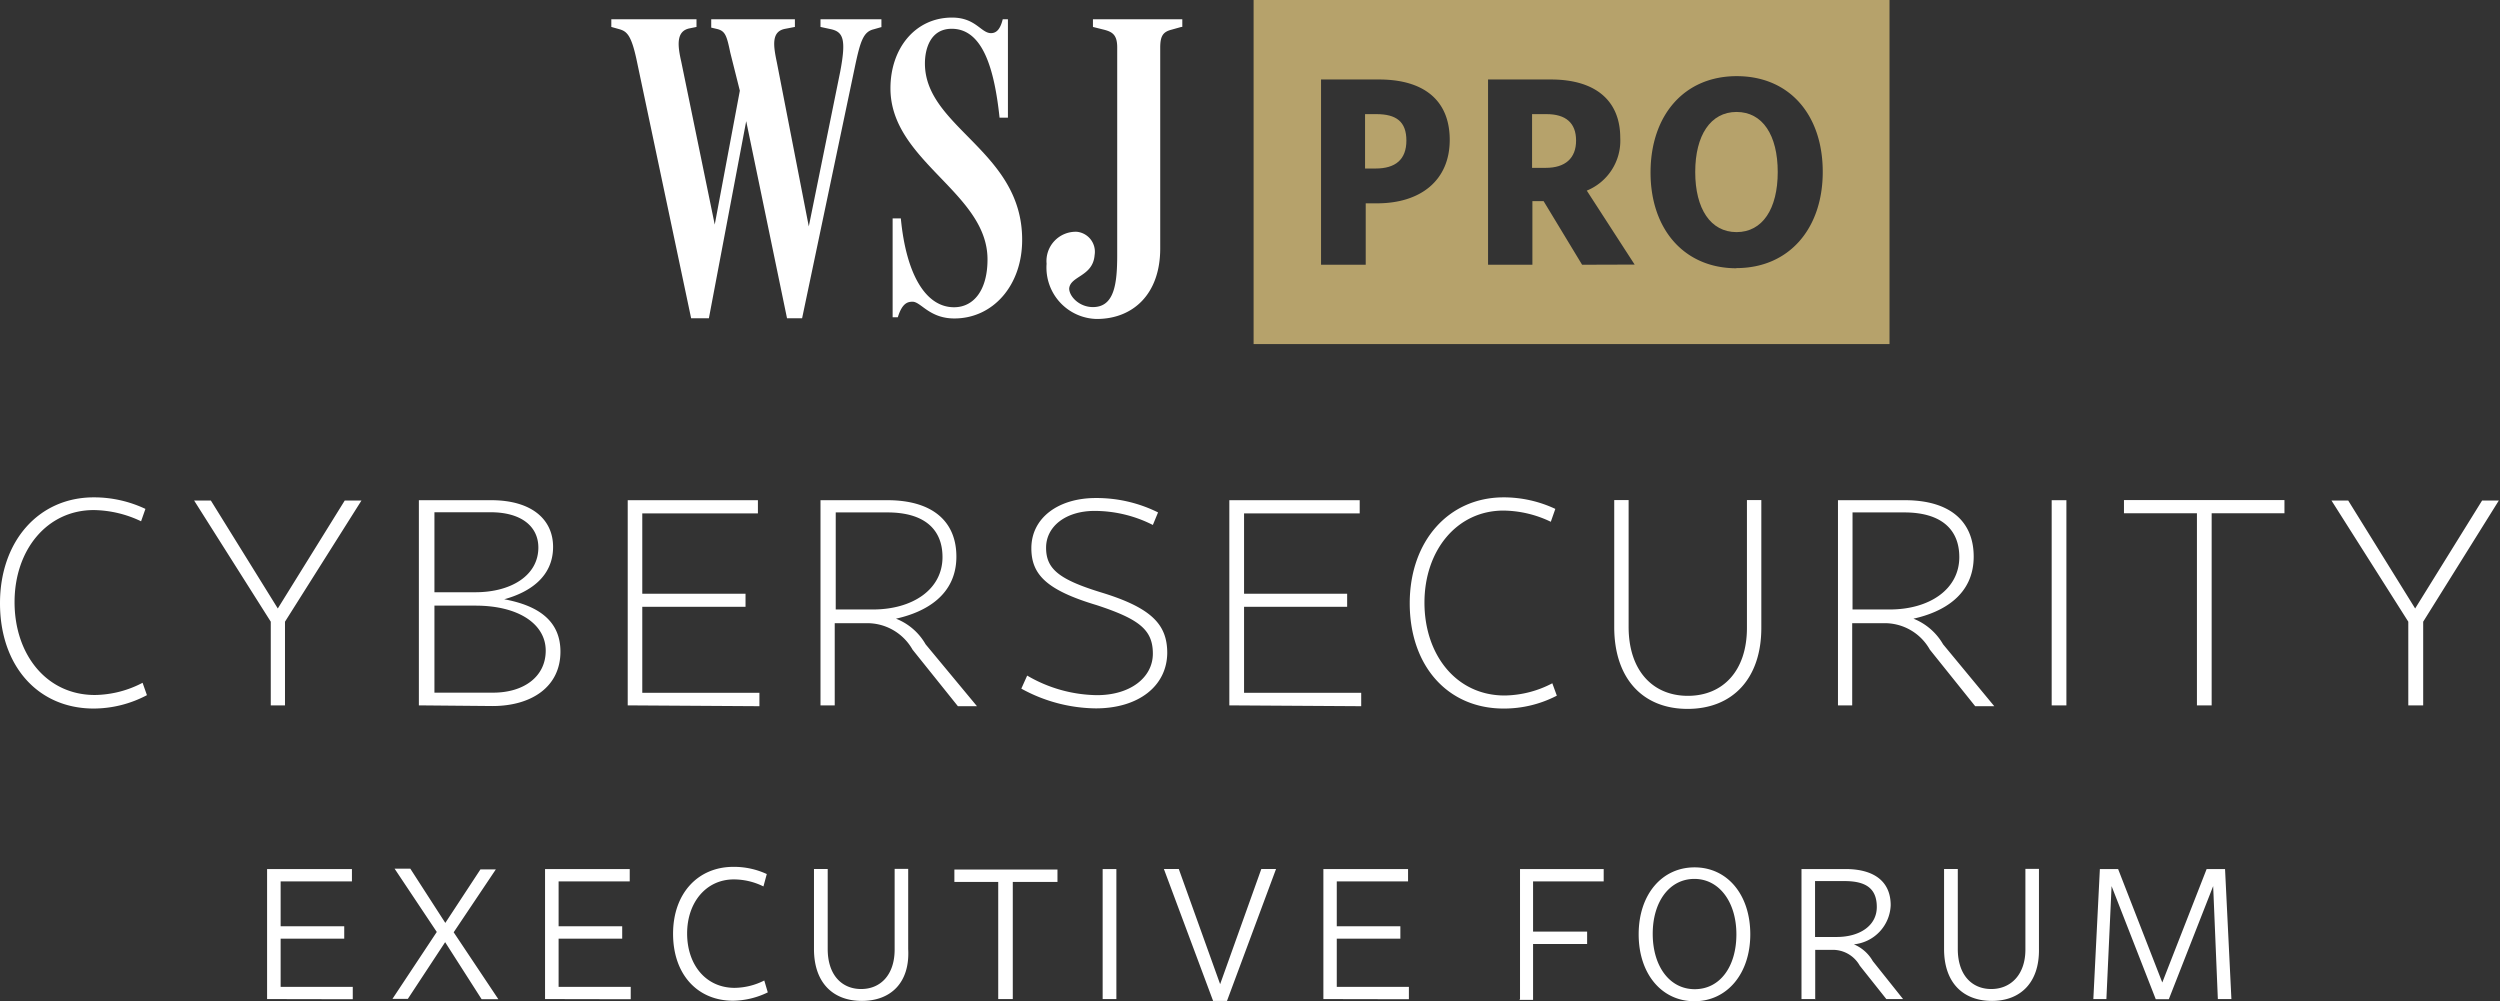 <svg id="Layer_1" data-name="Layer 1" xmlns="http://www.w3.org/2000/svg" viewBox="0 0 149.39 59.83"><rect x="0" y="0" width="149.39" height="59.83" fill="#333333" stroke="none"/><defs><style>.cls-1{fill:#fff}.cls-2{fill:#b6a26b}</style></defs><path class="cls-1" d="M118.67 4.46l-.49.14c-.62.15-.8.7-1.13 2.27l-3.15 15h-.9l-2.44-11.78-2.23 11.78h-1.06L104 6.38c-.31-1.42-.57-1.65-1-1.78l-.5-.14V4h5.09v.46l-.39.08c-.83.15-.75 1-.52 2l2 9.73 1.5-8-.57-2.27c-.21-1-.29-1.3-.8-1.42l-.34-.08V4h5v.46l-.57.11c-.85.15-.72 1-.51 2l1.91 9.81 1.88-9.26c.36-1.91.19-2.37-.58-2.53l-.6-.13V4h3.64v.46zM123 21.88c-1.5 0-2-1-2.5-1-.29 0-.62.08-.88.93h-.31V15.9h.49c.31 3.27 1.45 5.31 3.18 5.31 1.16 0 2-1 2-2.86 0-4-5.8-5.86-5.8-10.22 0-2.4 1.49-4.23 3.68-4.23 1.42 0 1.73.93 2.33.93.34 0 .56-.26.7-.83h.31v5.88h-.5c-.31-2.91-1-5.31-2.86-5.31-1.29 0-1.6 1.23-1.6 2.07 0 3.84 5.81 5.23 5.81 10.53.01 2.73-1.74 4.71-4.05 4.71zm13.56-17.42l-.57.16c-.51.13-.69.36-.69 1.08v12c0 2.76-1.66 4.21-3.79 4.21a3.07 3.07 0 01-3-3.3 1.75 1.75 0 011.81-1.91 1.2 1.2 0 011.06 1.39c-.1 1.29-1.45 1.24-1.52 2 0 .46.59 1.11 1.42 1.11 1.28 0 1.45-1.39 1.45-3.12V5.68c0-.75-.29-.93-.81-1.06l-.64-.16V4h5.34v.46z" transform="translate(-65.97 -2.85)"/><path class="cls-2" d="M158.38 9.67h-.86v3.21h.82c1.16 0 1.81-.57 1.81-1.63s-.62-1.58-1.77-1.58zm-10.17 0h-.67v3.25h.63c1.18 0 1.84-.53 1.84-1.67s-.61-1.58-1.8-1.58z" transform="translate(-65.97 -2.85)"/><path class="cls-2" d="M140.88 2.85v20.56h38V2.85zM148.26 15h-.68v3.67h-2.67V7.6h3.47c2.62 0 4.22 1.2 4.22 3.61S150.87 15 148.26 15zm12.25 3.67l-2.3-3.8h-.67v3.8h-2.65V7.6h3.76c2.61 0 4.14 1.22 4.14 3.49a3.22 3.22 0 01-2 3.15l2.86 4.42zm9.22.21c-3.1 0-5.13-2.31-5.13-5.72s2-5.76 5.15-5.76 5.14 2.31 5.14 5.72-2.03 5.75-5.16 5.75z" transform="translate(-65.97 -2.85)"/><path class="cls-2" d="M169.74 9.54c-1.55 0-2.47 1.39-2.47 3.59s.92 3.59 2.47 3.59 2.46-1.39 2.46-3.59-.9-3.59-2.46-3.59z" transform="translate(-65.97 -2.85)"/><path class="cls-1" d="M71.57 45.19c-3.35 0-5.6-2.57-5.6-6.29s2.32-6.33 5.6-6.33a7.18 7.18 0 013.09.69l-.26.74a6.73 6.73 0 00-2.83-.67c-2.79 0-4.73 2.38-4.73 5.5s1.9 5.55 4.8 5.55a6.29 6.29 0 002.85-.73l.26.74a6.84 6.84 0 01-3.18.8zM82.15 45v-5l-4.58-7.24h1l4 6.45 4-6.45h1L83 40v5zM91 45V32.74h4.32c2.41 0 3.7 1.14 3.7 2.79 0 1.81-1.43 2.72-2.92 3.13 2 .37 3.36 1.26 3.36 3.13 0 2.11-1.74 3.25-4.06 3.25zm3.38-6.76c2.13 0 3.76-1 3.76-2.67 0-1.25-1-2.11-2.86-2.11h-3.35v4.78zm1.06 6c1.81 0 3.14-.94 3.14-2.51s-1.59-2.69-4.2-2.69h-2.45v5.2zm8.04.76V32.74h7.78v.79h-6.91v4.8h6.17v.78h-6.17v5.14h7v.8zm12.43 0H115V32.74h4c2.67 0 4.12 1.25 4.12 3.37 0 2.31-1.85 3.32-3.61 3.71a3.51 3.51 0 011.77 1.53l3.07 3.7h-1.14l-2.71-3.38a3.11 3.11 0 00-2.8-1.58h-1.85V45zm2.22-5.73c2.38 0 4.16-1.2 4.16-3.13 0-1.69-1.12-2.67-3.29-2.67h-3.09v5.8zm13.32 5.91A9.4 9.4 0 01127 44l.35-.78a8.44 8.44 0 004.17 1.17c2 0 3.34-1.06 3.34-2.48s-.8-2.06-3.36-2.9c-3-.9-3.9-1.83-3.9-3.4 0-1.82 1.62-3 3.85-3a8.25 8.25 0 013.72.86l-.31.75a7.7 7.7 0 00-3.48-.84c-1.73 0-2.9.93-2.9 2.2s.77 1.9 3.32 2.68c3 .92 3.92 1.92 3.92 3.61-.02 1.98-1.72 3.31-4.27 3.31zm7.98-.18V32.74h7.79v.79h-6.91v4.8h6.16v.78h-6.16v5.14h7v.8zm16.39.19c-3.36 0-5.61-2.57-5.61-6.29s2.33-6.33 5.61-6.33a7.25 7.25 0 013.09.69l-.27.77a6.66 6.66 0 00-2.83-.67c-2.78 0-4.72 2.38-4.72 5.5s1.9 5.55 4.79 5.55a6.29 6.29 0 002.85-.73l.27.74a6.84 6.84 0 01-3.18.77zm10.99.02c-2.67 0-4.38-1.81-4.38-4.89v-7.59h.86v7.58c0 2.62 1.45 4.12 3.54 4.12s3.53-1.49 3.53-4.06v-7.64h.86v7.61c.01 3.06-1.72 4.87-4.41 4.87zm9.86-.21h-.87V32.74h4c2.67 0 4.11 1.25 4.11 3.37 0 2.31-1.84 3.32-3.6 3.71a3.55 3.55 0 011.77 1.53l3.06 3.7H184l-2.71-3.38a3.09 3.09 0 00-2.79-1.58h-1.85V45zm2.22-5.73c2.37 0 4.16-1.2 4.16-3.13 0-1.69-1.12-2.67-3.29-2.67h-3.09v5.8zm9.68 5.73V32.74h.88V45zm8.68 0V33.52h-4.36v-.79h9.59v.79h-4.35V45zm12.63 0v-5l-4.59-7.24h1l4 6.45 4-6.45h1L210.77 40v5zM81.93 62.55v-7.77H87v.74h-4.26v2.68h3.8v.74h-3.8v2.88h4.31v.74zm10.64-3.4l-2.23 3.39h-.92l2.65-4-2.52-3.78h.94L92.58 58l2.1-3.2h.92l-2.52 3.76 2.67 4h-1zm5.97 3.4v-7.77h5.06v.74h-4.25v2.68h3.8v.74h-3.8v2.88h4.31v.74zm11.24.1c-2.14 0-3.59-1.58-3.59-4s1.49-4 3.6-4a4.65 4.65 0 012 .43l-.2.74a4 4 0 00-1.77-.42c-1.65 0-2.79 1.37-2.79 3.23s1.11 3.25 2.84 3.25a4 4 0 001.77-.44l.21.71a4.88 4.88 0 01-2.07.5zm7.69.01c-1.73 0-2.86-1.09-2.86-3.1v-4.78h.82v4.78c0 1.55.84 2.39 2 2.39s2-.85 2-2.36v-4.82h.81v4.79c.11 2.01-1.04 3.1-2.77 3.1zm8.15-.11v-7H123v-.74h6.16v.74h-2.67v7zm6.24 0v-7.77h.82v7.77zm6.6.11l-2.94-7.88h.89l2.47 6.88 2.46-6.88h.88l-2.93 7.88zm6.59-.11v-7.77h5.06v.74h-4.26v2.68h3.8v.74h-3.8v2.88h4.31v.74zm11.75 0v-7.77h5v.74h-4.22v3h3.23v.74h-3.23v3.34h-.82zm10.42.13c-1.94 0-3.33-1.62-3.33-4s1.39-4 3.34-4 3.33 1.62 3.33 4-1.41 4-3.34 4zm0-7.31c-1.48 0-2.49 1.35-2.49 3.28s1 3.31 2.51 3.31 2.49-1.35 2.49-3.28-1.03-3.31-2.51-3.31zm7.21 7.18h-.81v-7.77h2.62c1.78 0 2.71.79 2.71 2.16a2.44 2.44 0 01-2.2 2.34 2.34 2.34 0 011.13 1l1.81 2.27h-1l-1.59-2a1.84 1.84 0 00-1.66-.94h-1v3zm1.29-3.71c1.39 0 2.4-.68 2.4-1.79s-.65-1.55-1.93-1.55h-1.76v3.34zm9.28 3.82c-1.73 0-2.86-1.09-2.86-3.1v-4.78h.82v4.78c0 1.55.84 2.39 2 2.39s2.04-.85 2.04-2.36v-4.82h.81v4.79c.03 2.01-1.11 3.1-2.81 3.1zm13.22-6.86l-2.65 6.76h-.78l-2.64-6.76-.31 6.75h-.78l.39-7.77h1.09l2.64 6.78 2.65-6.78h1.1l.38 7.77h-.81z" transform="translate(-65.97 -2.85)"/></svg>